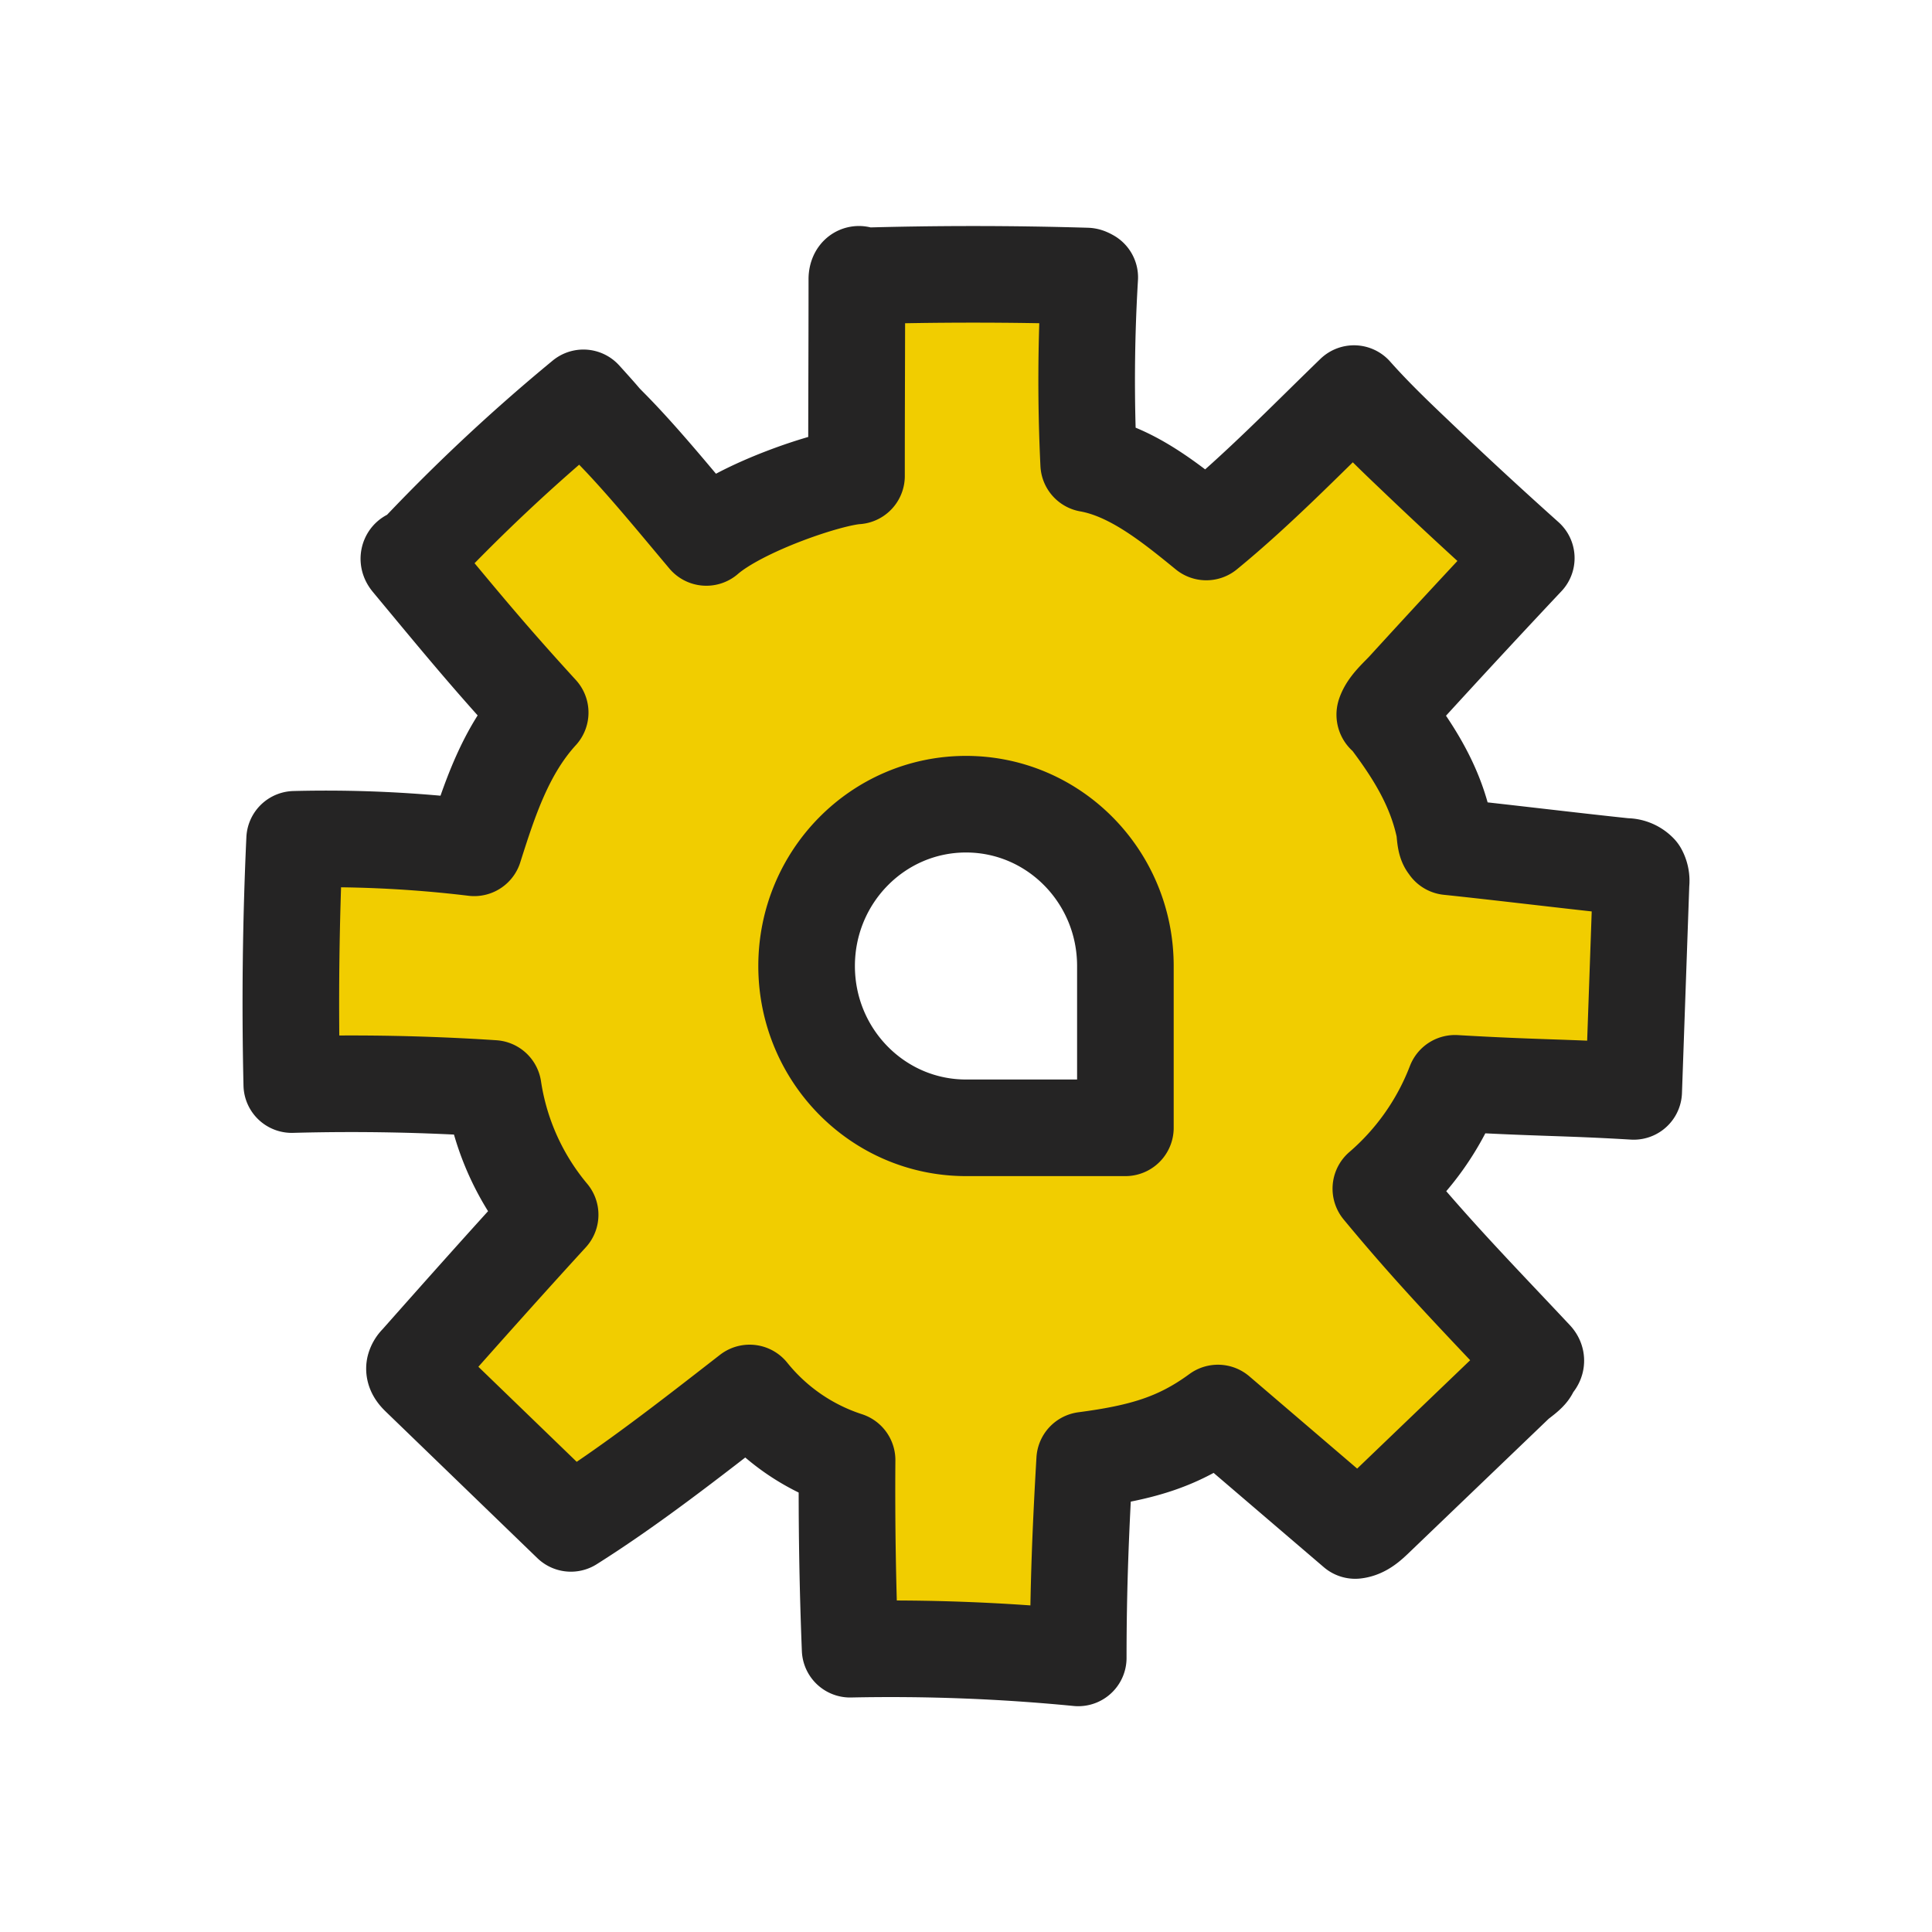 <svg id="Capa_1" data-name="Capa 1" xmlns="http://www.w3.org/2000/svg" xmlns:xlink="http://www.w3.org/1999/xlink" viewBox="0 0 400 400"><defs><style>.cls-1,.cls-4{fill:none;}.cls-2{clip-path:url(#clip-path);}.cls-3{fill:#f1cd00;}.cls-4{stroke:#252424;stroke-linejoin:round;stroke-width:20px;}</style><clipPath id="clip-path"><rect class="cls-1" width="400" height="400"/></clipPath></defs><title>Polinizee Nova Marca 2021 Set Icons</title><g class="cls-2"><g class="cls-2"><path class="cls-3" d="M286.81,147.87a2.35,2.35,0,0,0,.19.25s0-.11-.19-.25"/><path class="cls-4" d="M286.81,147.87a2.35,2.35,0,0,0,.19.25S287,148,286.81,147.87Z"/><path class="cls-3" d="M339.33,180.54a3.72,3.72,0,0,0-2.8-1.14c-11.44-1.2-25.12-2.89-36.58-4.09,0,0,0-.11-.15-.24-.66-.58-.61-2.81-.8-3.67-1.88-8.89-6.49-16.08-12-23.28-.07.06-.35,0-.29-.21.64-1.93,2.79-3.75,4.17-5.25Q303.35,129,316,115.55c-7.82-7-15.4-14-22.91-21.18-4.39-4.17-8.75-8.36-12.76-12.88-10,9.68-19.85,19.86-30.58,28.65-7.2-5.87-15.36-12.52-24.35-14.11a357.45,357.45,0,0,1,.22-38.6c-.5-.28-.59-.28-.68-.28q-23.46-.7-46.93,0c.05-.14,0-.41-.24-.35s-.37.57-.37.94c0,15.23-.07,24-.07,40.8-5.9.4-23.95,6.54-31.09,12.73C140,103.86,132.79,95,126.33,88.48c-2.47-2.5-.19-.22-5.54-6.11a377.53,377.53,0,0,0-35.66,33.49c.26-.19-.29-.63-.44-.34s.16.59.36.84c11,13.25,16.18,19.56,26.79,31.17-7.2,7.87-10.52,18.1-13.66,28A255.89,255.89,0,0,0,61,173.77q-1.17,25.36-.59,50.78,20.87-.57,41.71.8a53,53,0,0,0,11.78,26.15c-10,10.93-18.71,20.74-27.41,30.56a2.28,2.28,0,0,0-.66,1.1c-.13.74.46,1.4,1,1.92L118.2,315.4c12.41-7.82,24.68-17.42,37-27a42.84,42.84,0,0,0,20.18,13.91q-.15,19.58.63,39.14a400.41,400.41,0,0,1,47.23,1.8c0-15,.54-27.35,1.33-40.94,12-1.58,19.48-3.81,27.59-9.76l28.42,24.32c1.62-.18,2.91-1.37,4.09-2.49l11.05-10.6,18.23-17.48c.6-.57,2.73-1.94,2.92-2.75.29-1.19,1.68-1.48.84-2.37-11.88-12.66-20.55-21.45-31.82-35.08a54.57,54.57,0,0,0,15.35-21.81c17.15,1,22.39.8,37,1.67q.76-21.56,1.52-43.11a3.78,3.78,0,0,0-.42-2.28M233,233.5H200c-18.23,0-33-15-33-33.5s14.77-33.5,33-33.5,33,15,33,33.5Z"/><path class="cls-4" d="M339.33,180.54a3.72,3.72,0,0,0-2.8-1.14c-11.44-1.2-25.12-2.89-36.58-4.09,0,0,0-.11-.15-.24-.66-.58-.61-2.81-.8-3.67-1.88-8.89-6.49-16.08-12-23.28-.07.06-.35,0-.29-.21.64-1.93,2.79-3.75,4.17-5.25Q303.35,129,316,115.55c-7.82-7-15.4-14-22.91-21.18-4.39-4.17-8.75-8.36-12.76-12.88-10,9.68-19.85,19.86-30.58,28.65-7.2-5.87-15.36-12.52-24.35-14.11a357.45,357.45,0,0,1,.22-38.6c-.5-.28-.59-.28-.68-.28q-23.46-.7-46.93,0c.05-.14,0-.41-.24-.35s-.37.57-.37.94c0,15.23-.07,24-.07,40.8-5.9.4-23.95,6.54-31.09,12.73C140,103.86,132.79,95,126.33,88.48c-2.47-2.5-.19-.22-5.54-6.11a377.53,377.53,0,0,0-35.66,33.49c.26-.19-.29-.63-.44-.34s.16.59.36.84c11,13.25,16.18,19.56,26.79,31.17-7.2,7.87-10.52,18.1-13.66,28A255.89,255.89,0,0,0,61,173.77q-1.17,25.36-.59,50.78,20.87-.57,41.71.8a53,53,0,0,0,11.78,26.15c-10,10.93-18.71,20.74-27.41,30.56a2.28,2.28,0,0,0-.66,1.1c-.13.74.46,1.4,1,1.92L118.2,315.4c12.41-7.82,24.68-17.42,37-27a42.84,42.84,0,0,0,20.18,13.91q-.15,19.58.63,39.14a400.41,400.41,0,0,1,47.23,1.8c0-15,.54-27.35,1.33-40.94,12-1.58,19.48-3.81,27.59-9.76l28.42,24.32c1.62-.18,2.91-1.37,4.09-2.49l11.05-10.6,18.23-17.48c.6-.57,2.73-1.94,2.92-2.75.29-1.19,1.68-1.48.84-2.37-11.88-12.66-20.55-21.45-31.82-35.08a54.57,54.57,0,0,0,15.35-21.81c17.15,1,22.39.8,37,1.67q.76-21.56,1.52-43.11A3.78,3.78,0,0,0,339.33,180.54ZM233,233.5H200c-18.23,0-33-15-33-33.5s14.77-33.5,33-33.5,33,15,33,33.5Z"/></g></g></svg>